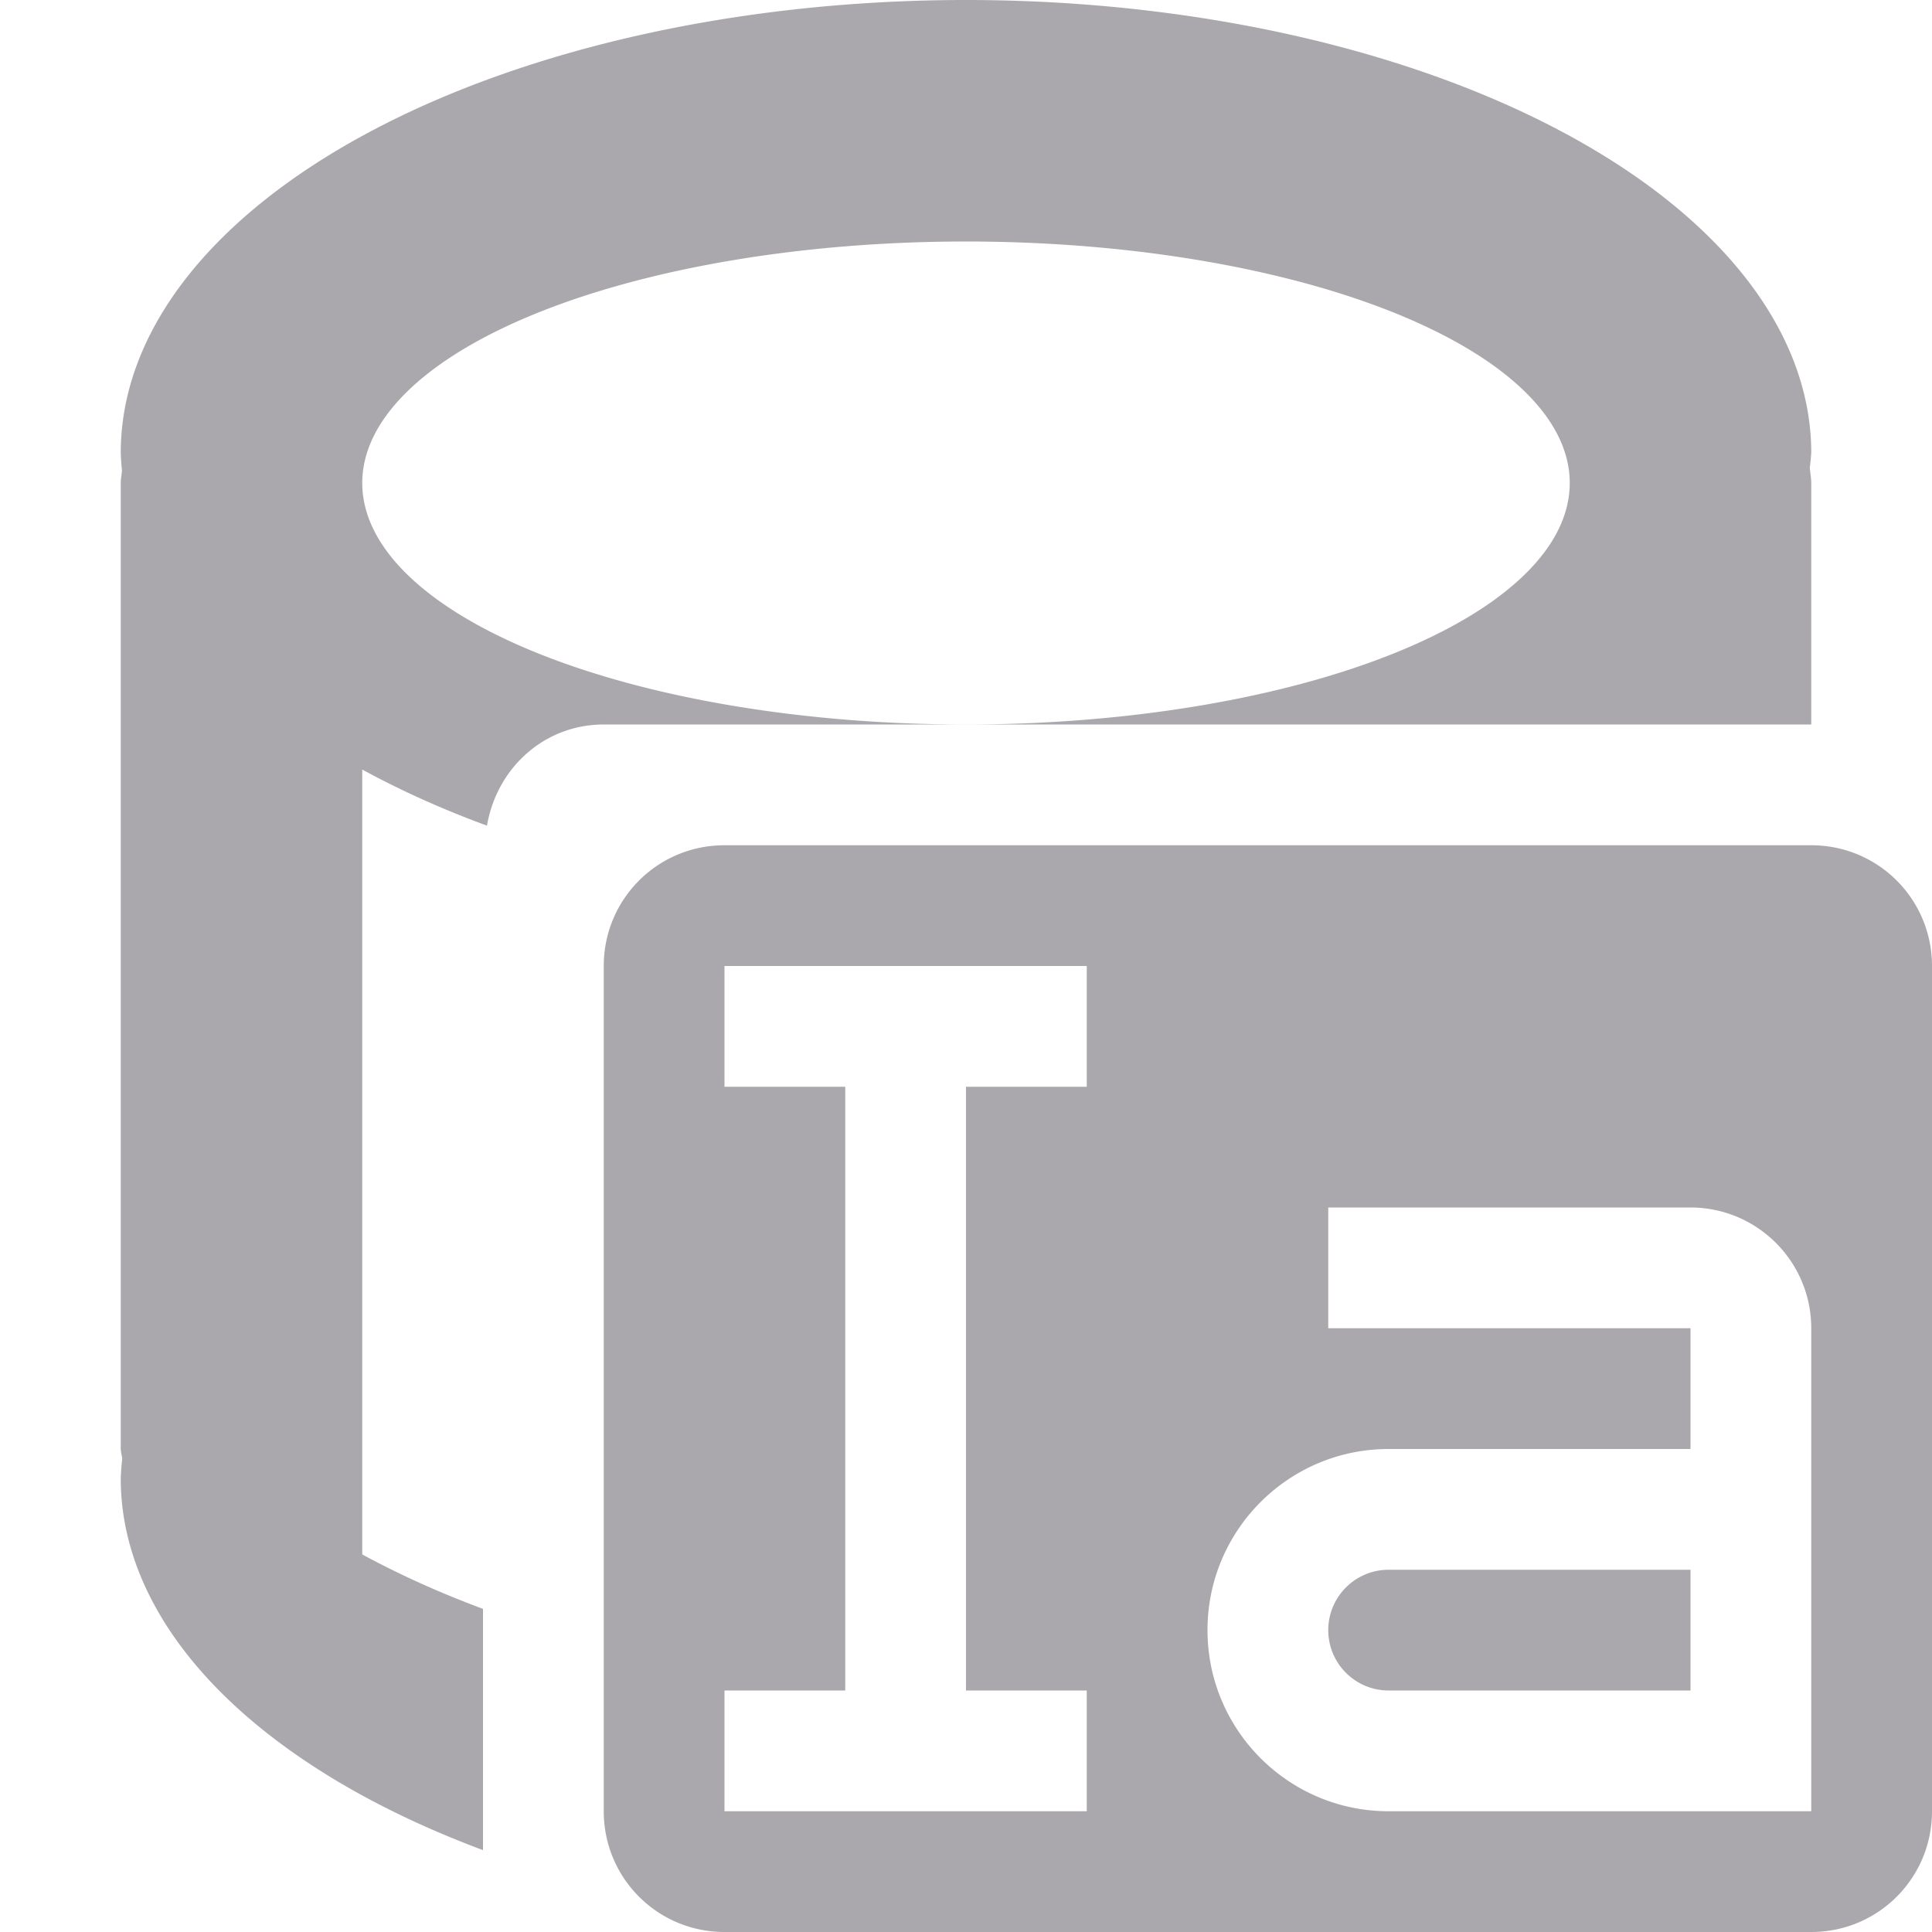 <svg viewBox="0 0 16 16" xmlns="http://www.w3.org/2000/svg"><path d="m8 0a7 3.75 0 0 0 -7 3.75 7 3.75 0 0 0 .01.145c-.002.035-.01.07-.01.105v8c.001.028.01.055.012.082a7 3.75 0 0 0 -.012.168 7 3.75 0 0 0 3 3.072v-1.998a7 3.75 0 0 1 -1-.451v-6.5a7 3.75 0 0 0 1.033.465c.08-.473.47-.838.967-.838h3a5 2 0 0 1 -5-2 5 2 0 0 1 5-2 5 2 0 0 1 5 2 5 2 0 0 1 -5 2h5.59 1.41v-2c0-.043-.009-.084-.012-.127a7 3.75 0 0 0 .012-.123 7 3.75 0 0 0 -7-3.75zm-2 7c-.554 0-1 .446-1 1v7c0 .554.446 1 1 1h9c.554 0 1-.446 1-1v-7c0-.554-.446-1-1-1zm0 1h3v1h-1v5h1v1h-3v-1h1v-5h-1zm5 2h3c.552 0 1 .448 1 1v4h-.5-3c-.828 0-1.5-.672-1.5-1.5s.672-1.5 1.5-1.5h2.5v-1h-3zm.5 3c-.276 0-.5.224-.5.5s.224.5.5.5h2.5v-1z" fill="#aaa8ac"/></svg>
